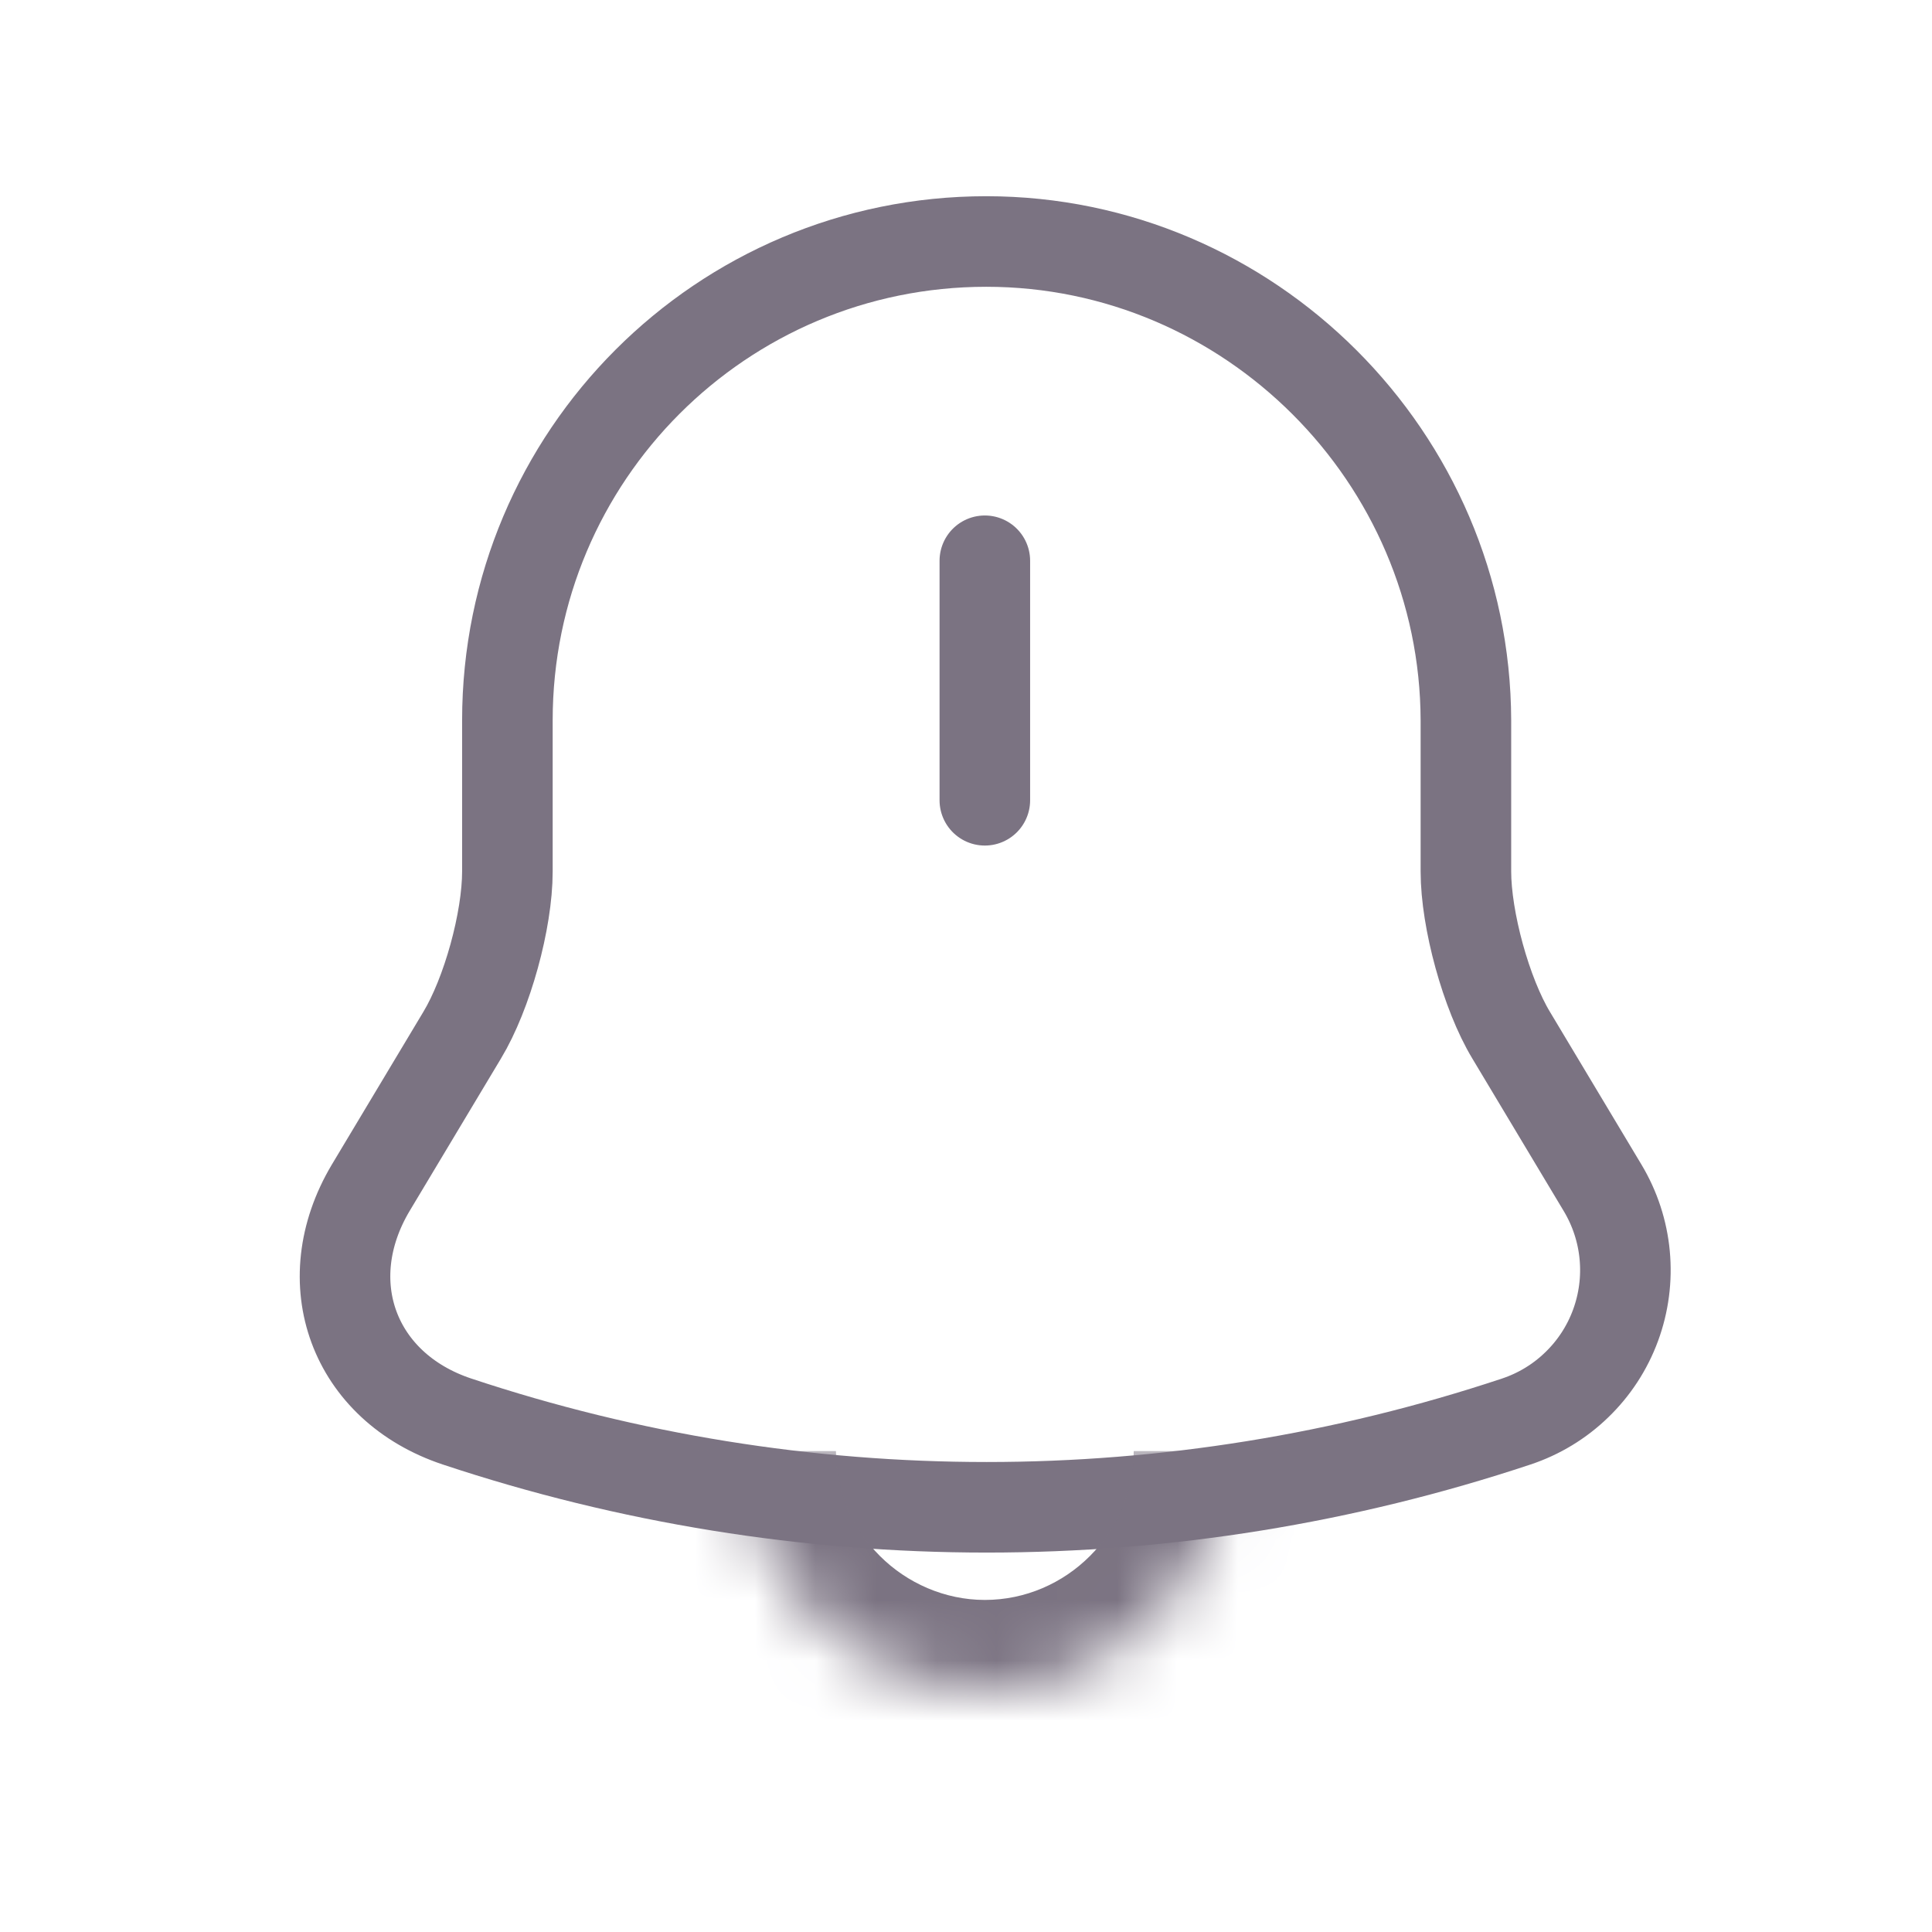 <svg width="32" height="32" viewBox="0 0 32 32" fill="none" xmlns="http://www.w3.org/2000/svg">
<path d="M16.312 9.288V13.255M16.336 4C11.953 4 8.404 7.549 8.404 11.932V14.434C8.404 15.244 8.07 16.459 7.653 17.149L6.14 19.674C5.211 21.235 5.855 22.974 7.57 23.545C13.265 25.439 19.419 25.439 25.114 23.545C25.49 23.42 25.833 23.212 26.117 22.936C26.402 22.661 26.621 22.325 26.758 21.953C26.895 21.581 26.947 21.184 26.91 20.789C26.873 20.395 26.748 20.014 26.544 19.674L25.031 17.149C24.614 16.459 24.28 15.232 24.28 14.434V11.932C24.268 7.573 20.695 4 16.336 4Z" stroke="#7B7382" stroke-width="1.5" stroke-miterlimit="10" stroke-linecap="round"/>
<mask id="path-2-inside-1_424_3993" fill="white">
<path d="M20.278 24.034C20.278 26.213 18.492 28 16.312 28C15.228 28 14.228 27.547 13.513 26.833C12.798 26.118 12.346 25.118 12.346 24.034"/>
</mask>
<path d="M18.778 24.034C18.778 25.385 17.663 26.5 16.312 26.5V29.5C19.32 29.5 21.778 27.042 21.778 24.034H18.778ZM16.312 26.5C15.648 26.5 15.023 26.221 14.574 25.772L12.452 27.893C13.432 28.873 14.808 29.5 16.312 29.5V26.5ZM14.574 25.772C14.124 25.323 13.846 24.698 13.846 24.034H10.846C10.846 25.538 11.472 26.913 12.452 27.893L14.574 25.772Z" fill="#7B7382" mask="url(#path-2-inside-1_424_3993)"/>
</svg>
